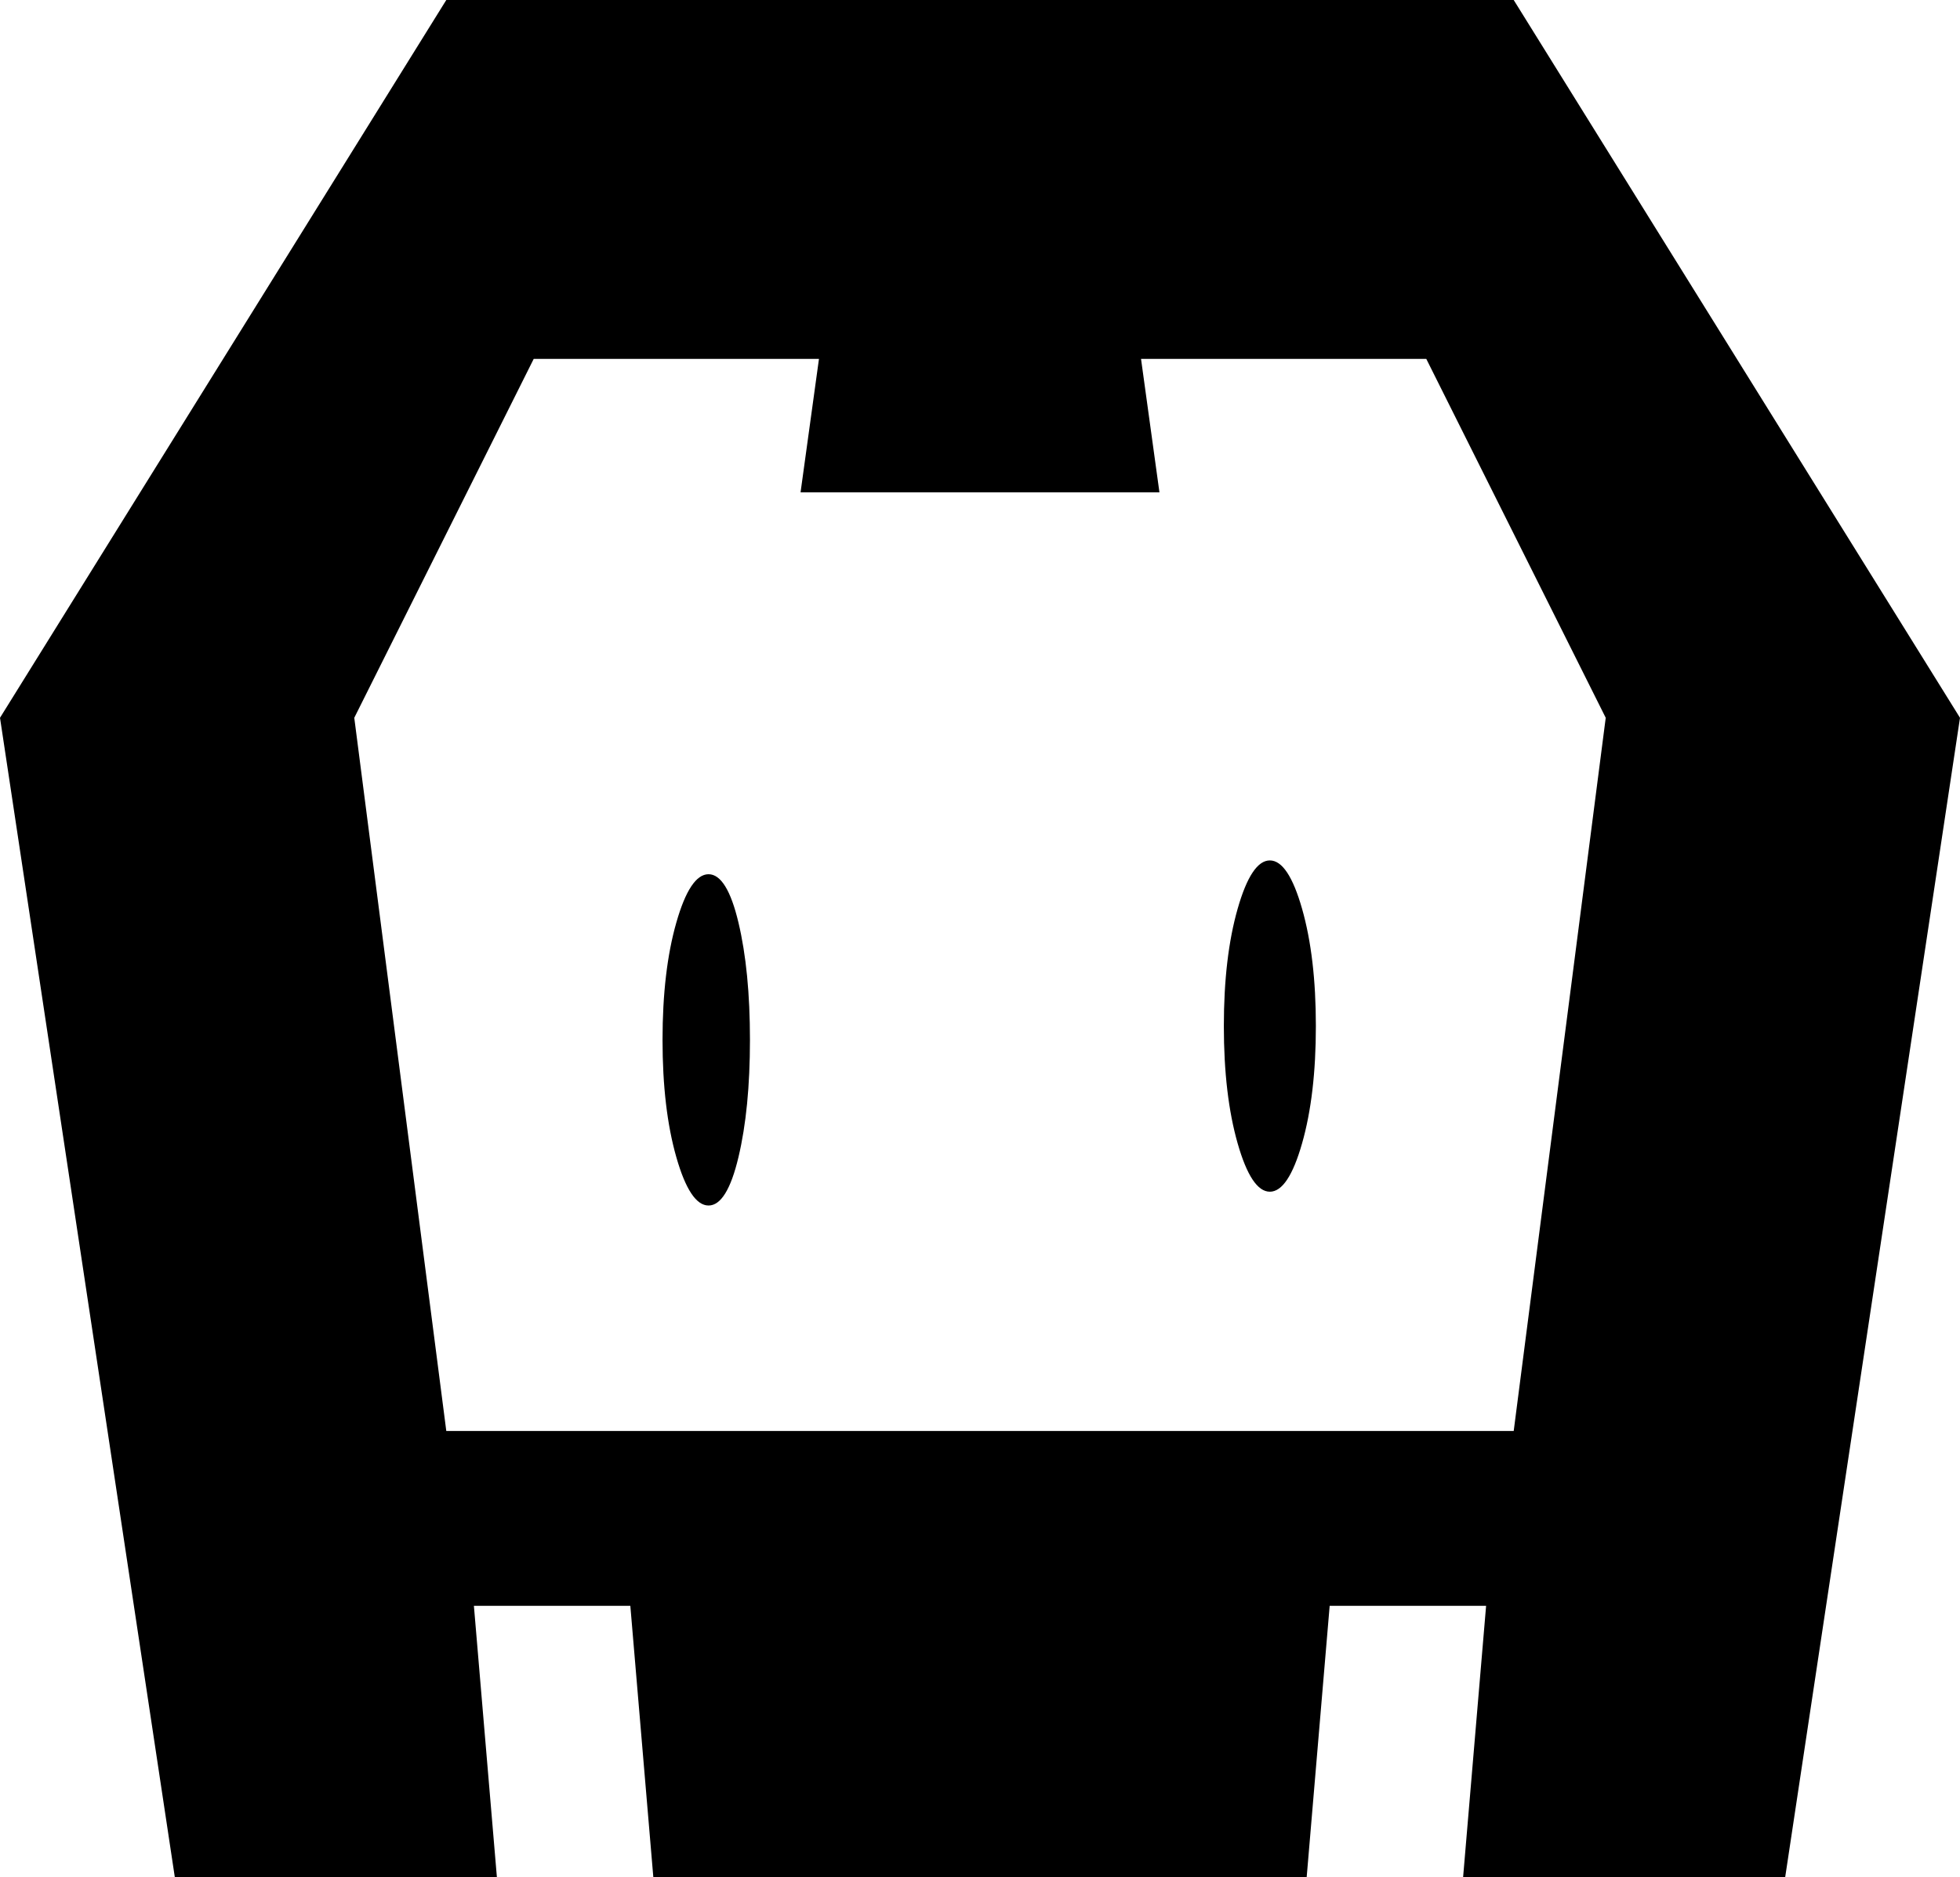 <svg xmlns="http://www.w3.org/2000/svg" viewBox="43 -12 426 408">
      <g transform="scale(1 -1) translate(0 -384)">
        <path d="M431 -12H361L366 47H332L327 -12H185L180 47H146L151 -12H81L43 240L140 396H372L469 240ZM353 318H291L295 289H217L221 318H159L120 240L140 85H372L392 240ZM319 137Q315 137 312.0 147.5Q309 158 309.0 173.0Q309 188 312.0 198.5Q315 209 319.0 209.0Q323 209 326.0 198.5Q329 188 329.0 173.0Q329 158 326.0 147.5Q323 137 319 137ZM197 134Q193 134 190.0 144.5Q187 155 187.0 170.0Q187 185 190.0 195.5Q193 206 197.0 206.0Q201 206 203.5 195.5Q206 185 206.0 170.0Q206 155 203.5 144.5Q201 134 197 134Z" />
      </g>
    </svg>